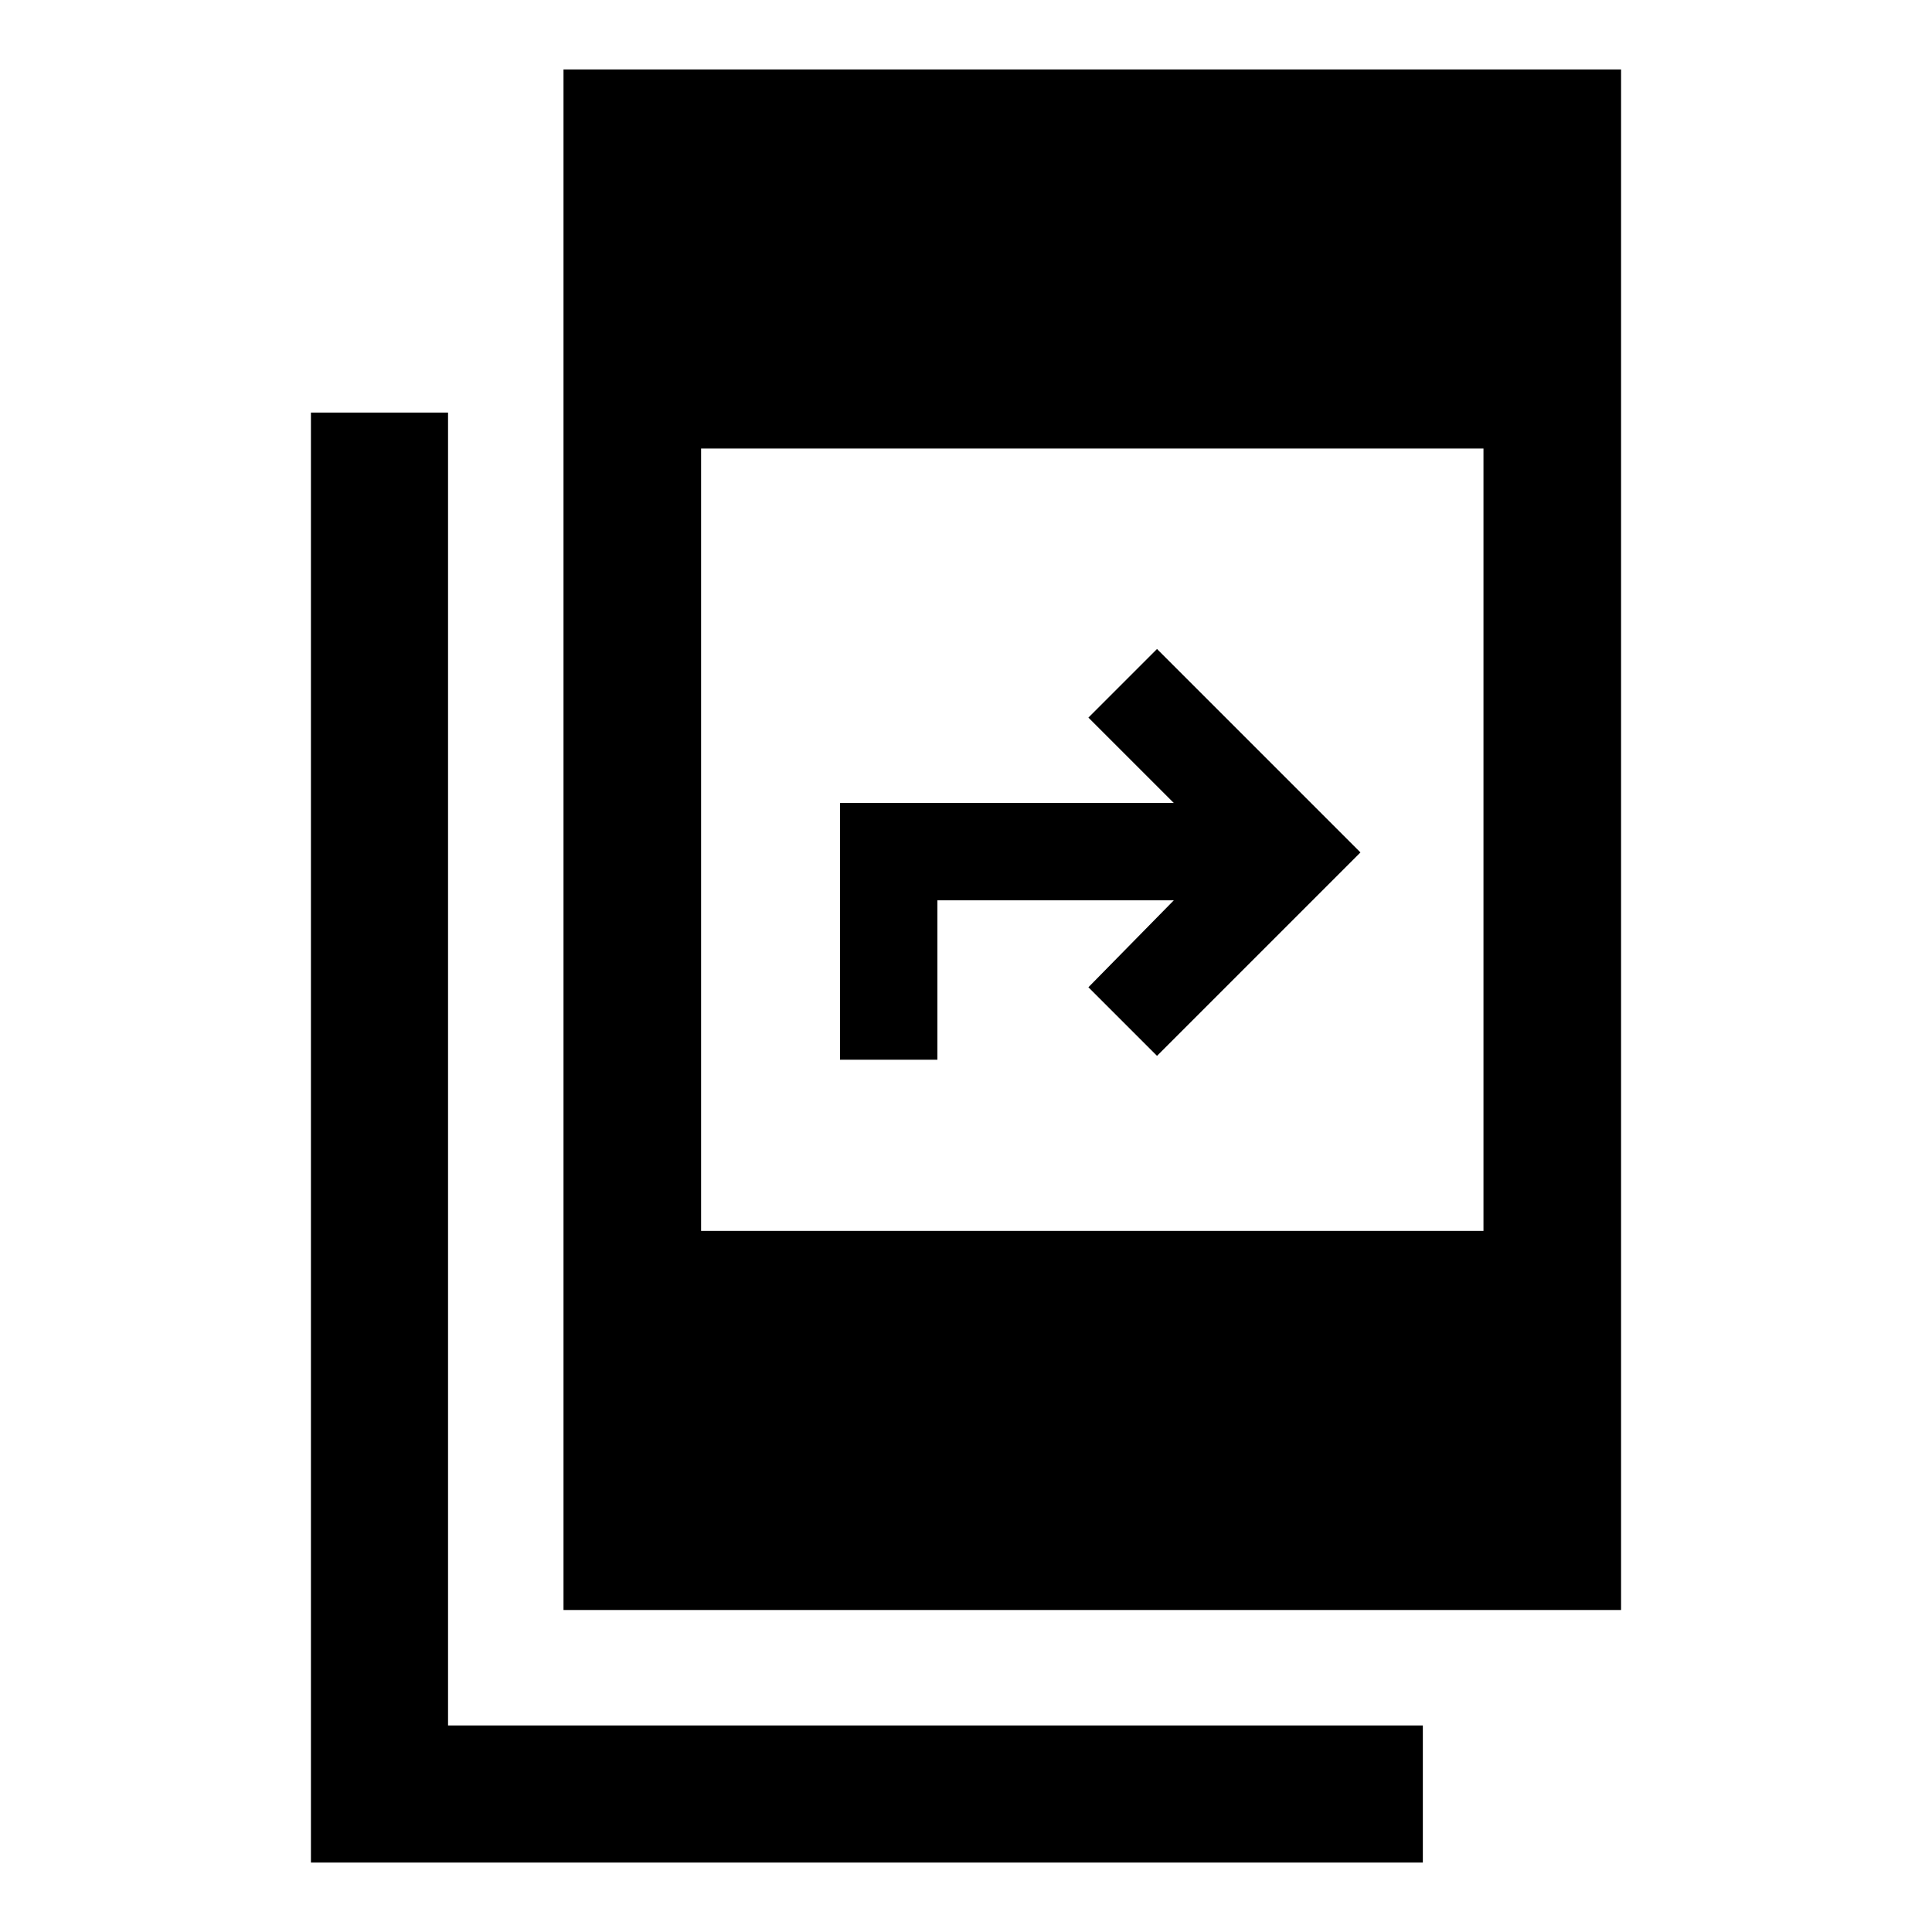 <svg xmlns="http://www.w3.org/2000/svg" width="48" height="48" viewBox="0 -960 960 960"><path d="M154.5-34.5V-755h68.13v652.37H707v68.13H154.5ZM280-160v-765.5h525.5V-160H280Zm68.37-188.37h388.76v-388.76H348.37v388.76Zm69.043-85.065V-561h165.848l-42.435-42.435 34.087-34.087L676-536.435 574.913-435.348l-34.087-34.087 42.435-43.195H465.783v79.195h-48.37Z"/></svg>